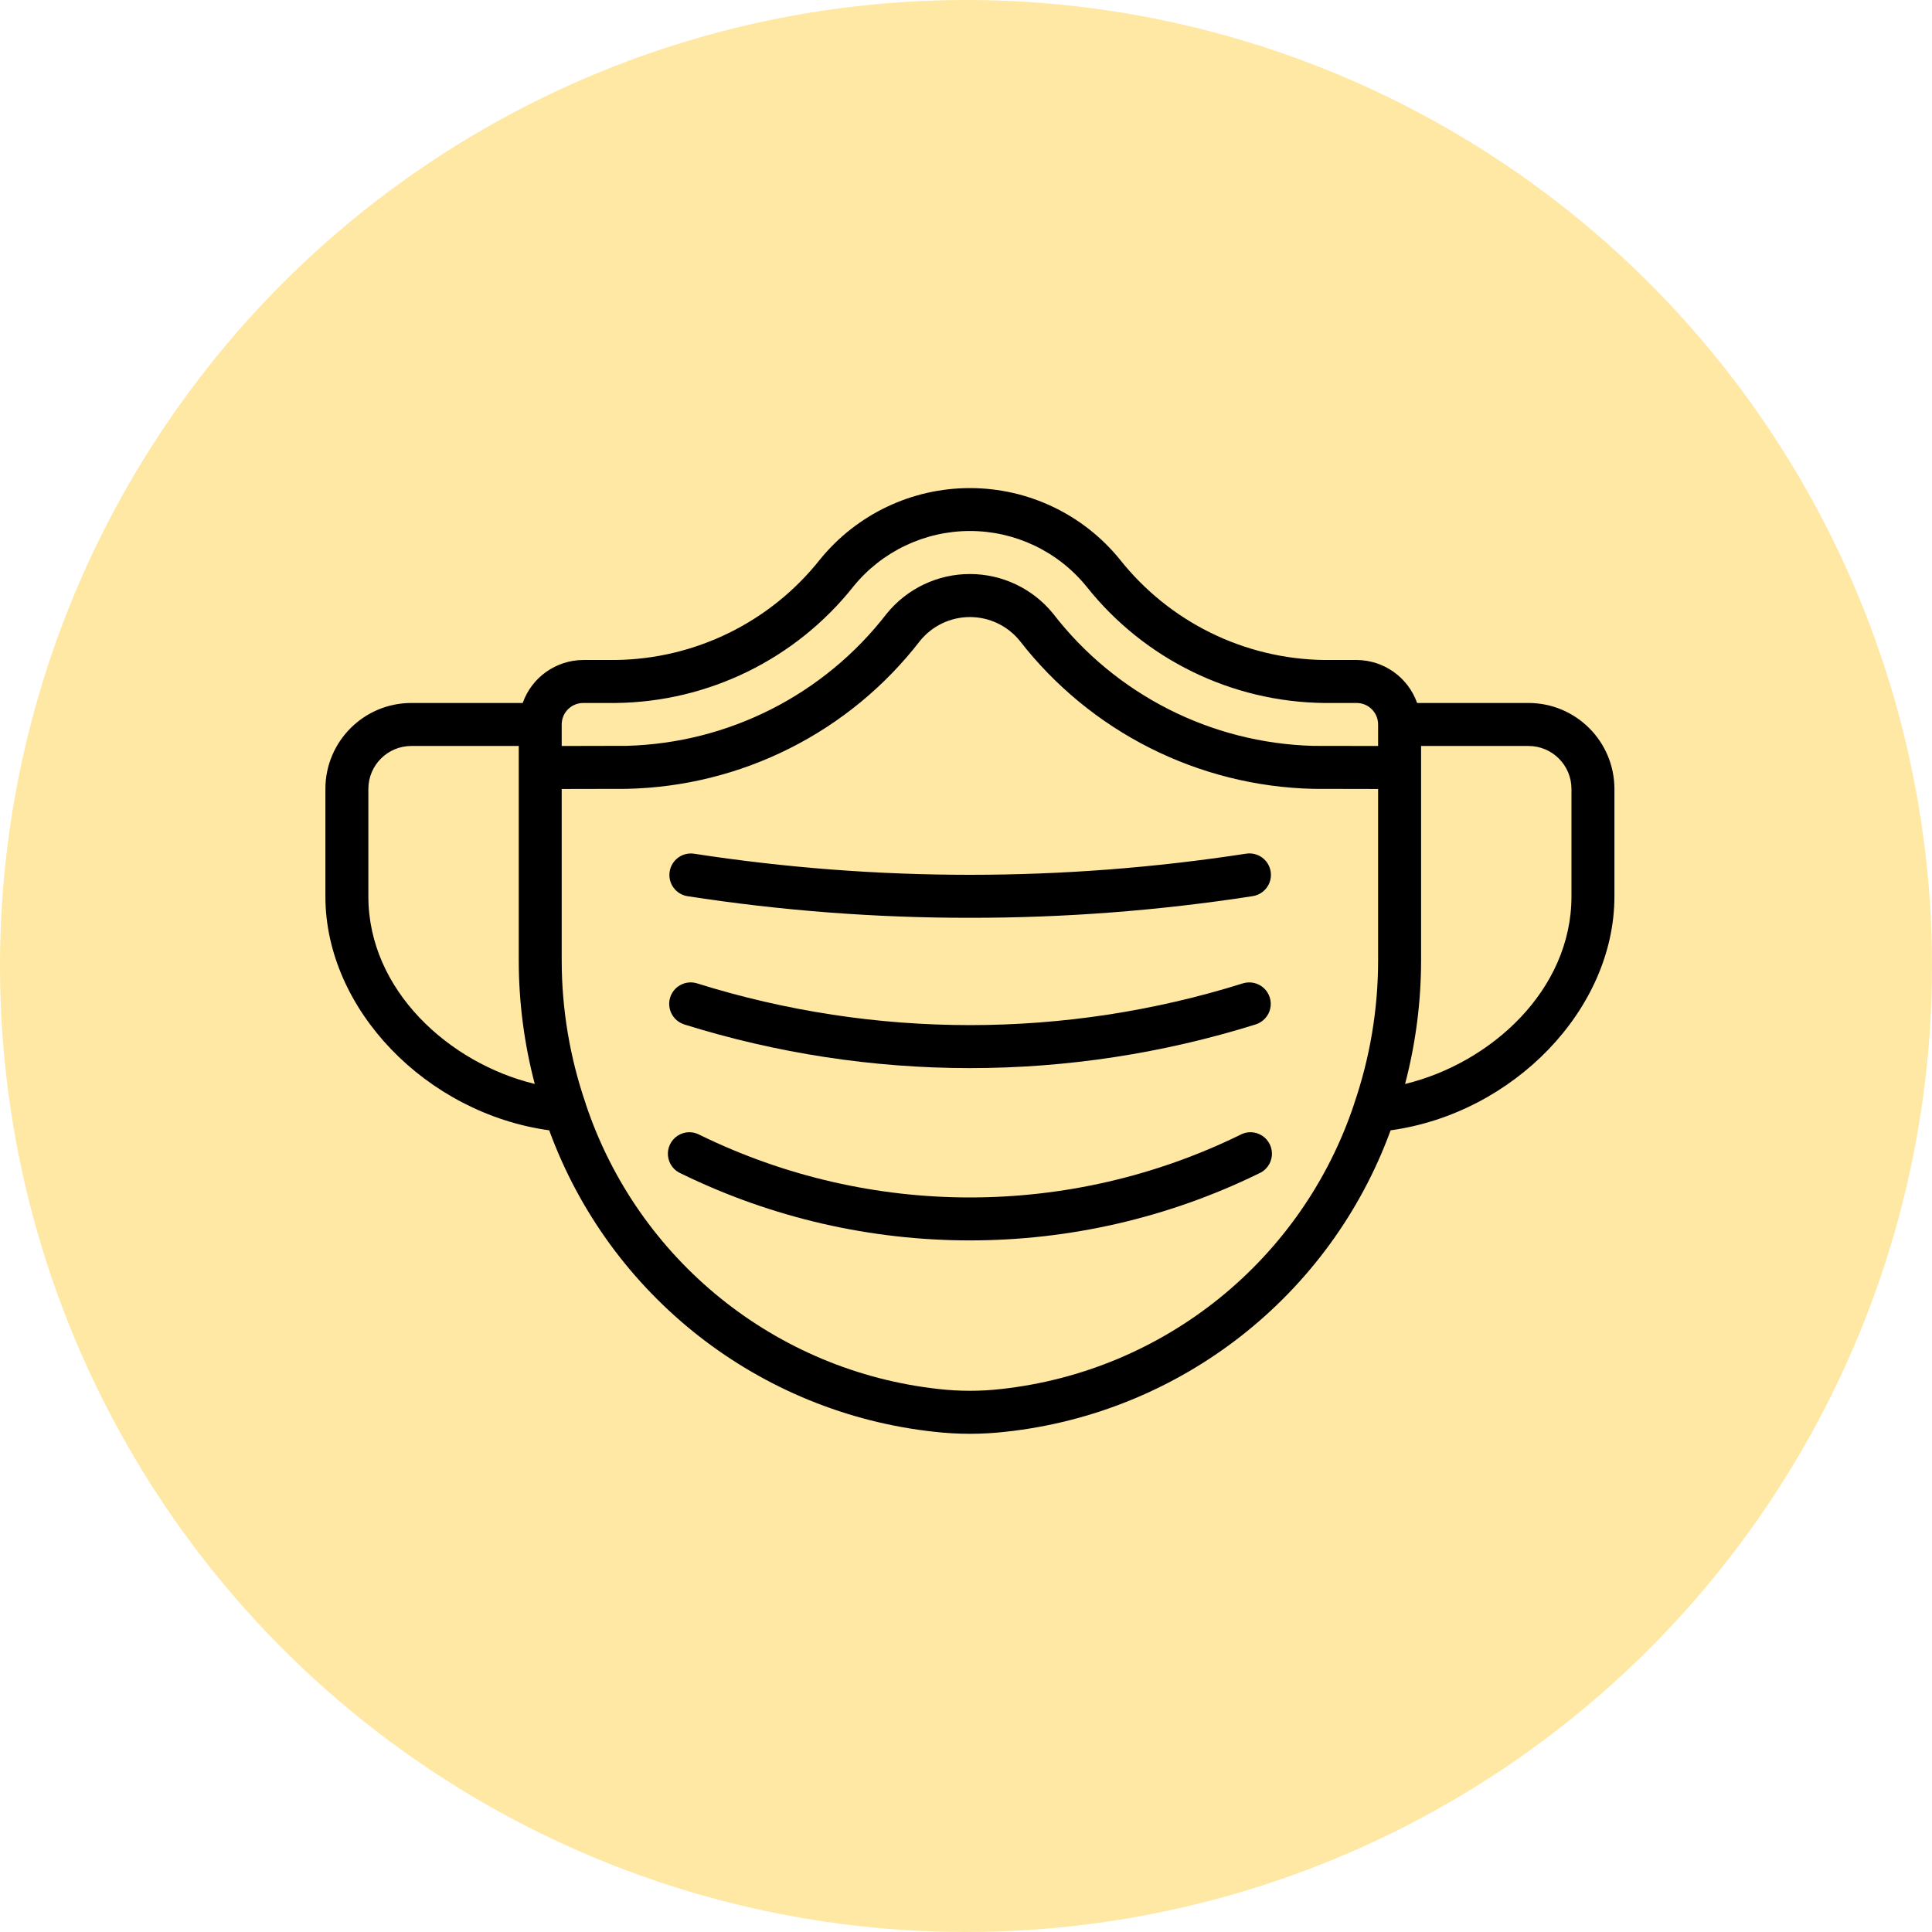 <svg width="95" height="95" viewBox="0 0 95 95" fill="none" xmlns="http://www.w3.org/2000/svg">
<circle cx="47.5" cy="47.5" r="47.5" fill="#FFE8A3"/>
<path d="M33.642 50.373C38.19 51.795 42.928 52.52 47.693 52.521C52.458 52.52 57.195 51.795 61.743 50.373C62.103 50.26 62.376 49.964 62.46 49.596C62.543 49.228 62.423 48.843 62.146 48.587C61.868 48.331 61.476 48.242 61.115 48.354C52.378 51.091 43.013 51.091 34.276 48.354C33.719 48.181 33.127 48.492 32.953 49.049C32.78 49.607 33.092 50.199 33.649 50.373H33.642Z" fill="black"/>
<path d="M33.797 44.066C38.394 44.778 43.04 45.133 47.693 45.13C52.345 45.133 56.991 44.778 61.589 44.066C61.965 44.012 62.283 43.76 62.422 43.405C62.56 43.051 62.498 42.649 62.258 42.354C62.018 42.059 61.638 41.915 61.263 41.978C52.269 43.362 43.116 43.362 34.122 41.978C33.549 41.896 33.017 42.289 32.928 42.861C32.839 43.433 33.226 43.971 33.797 44.066Z" fill="black"/>
<path d="M60.971 55.809C52.592 59.905 42.793 59.905 34.415 55.809C34.071 55.616 33.649 55.63 33.319 55.846C32.99 56.062 32.807 56.443 32.846 56.835C32.885 57.227 33.138 57.565 33.504 57.712C42.458 62.087 52.928 62.087 61.881 57.712C62.247 57.565 62.5 57.227 62.539 56.835C62.578 56.443 62.395 56.062 62.066 55.846C61.736 55.63 61.314 55.616 60.971 55.809Z" fill="black"/>
<path d="M75.159 34.567H69.682C69.236 33.305 68.046 32.459 66.707 32.453H65.112C61.189 32.402 57.498 30.585 55.063 27.507C53.259 25.288 50.552 24 47.693 24C44.834 24 42.128 25.288 40.324 27.507C37.888 30.586 34.196 32.403 30.272 32.453H28.677C27.339 32.459 26.148 33.305 25.702 34.567H20.226C17.892 34.567 16 36.46 16 38.795V44.079C16 49.634 20.971 54.747 27.006 55.58C29.985 63.726 37.33 69.473 45.95 70.404C47.108 70.535 48.278 70.535 49.436 70.404C58.056 69.473 65.4 63.725 68.379 55.58C74.413 54.747 79.384 49.634 79.384 44.079V38.795C79.384 36.46 77.493 34.567 75.159 34.567ZM28.677 34.567H30.272C34.833 34.516 39.127 32.412 41.963 28.839C43.365 27.113 45.471 26.11 47.694 26.11C49.917 26.11 52.022 27.113 53.424 28.839C56.259 32.412 60.553 34.516 65.112 34.567H66.707C67.291 34.567 67.764 35.04 67.764 35.624V36.681L64.595 36.676H64.574C59.549 36.541 54.851 34.152 51.781 30.171C50.778 28.938 49.274 28.224 47.686 28.226C46.098 28.227 44.596 28.945 43.596 30.18C40.527 34.156 35.834 36.54 30.814 36.674H30.79L27.62 36.681V35.624C27.62 35.04 28.093 34.567 28.677 34.567ZM18.113 44.079V38.795C18.113 37.627 19.059 36.681 20.226 36.681H25.508V47.25C25.511 49.292 25.776 51.324 26.295 53.299C22.098 52.287 18.113 48.7 18.113 44.079ZM49.215 68.302C48.203 68.416 47.181 68.416 46.169 68.302C38.142 67.425 31.36 61.953 28.804 54.29V54.279C28.024 52.018 27.624 49.642 27.62 47.25V38.795L30.79 38.789C36.458 38.679 41.77 36.004 45.236 31.516C45.834 30.775 46.735 30.343 47.688 30.342C48.64 30.34 49.542 30.768 50.143 31.508C53.614 35.981 58.912 38.655 64.57 38.789H64.595L67.764 38.795V47.25C67.761 49.642 67.362 52.016 66.584 54.277V54.288C64.028 61.953 57.244 67.426 49.215 68.302ZM77.272 44.079C77.272 48.7 73.287 52.287 69.09 53.301C69.609 51.326 69.874 49.292 69.877 47.25V36.681H75.159C76.326 36.681 77.272 37.627 77.272 38.795V44.079Z" fill="black"/>
</svg>
